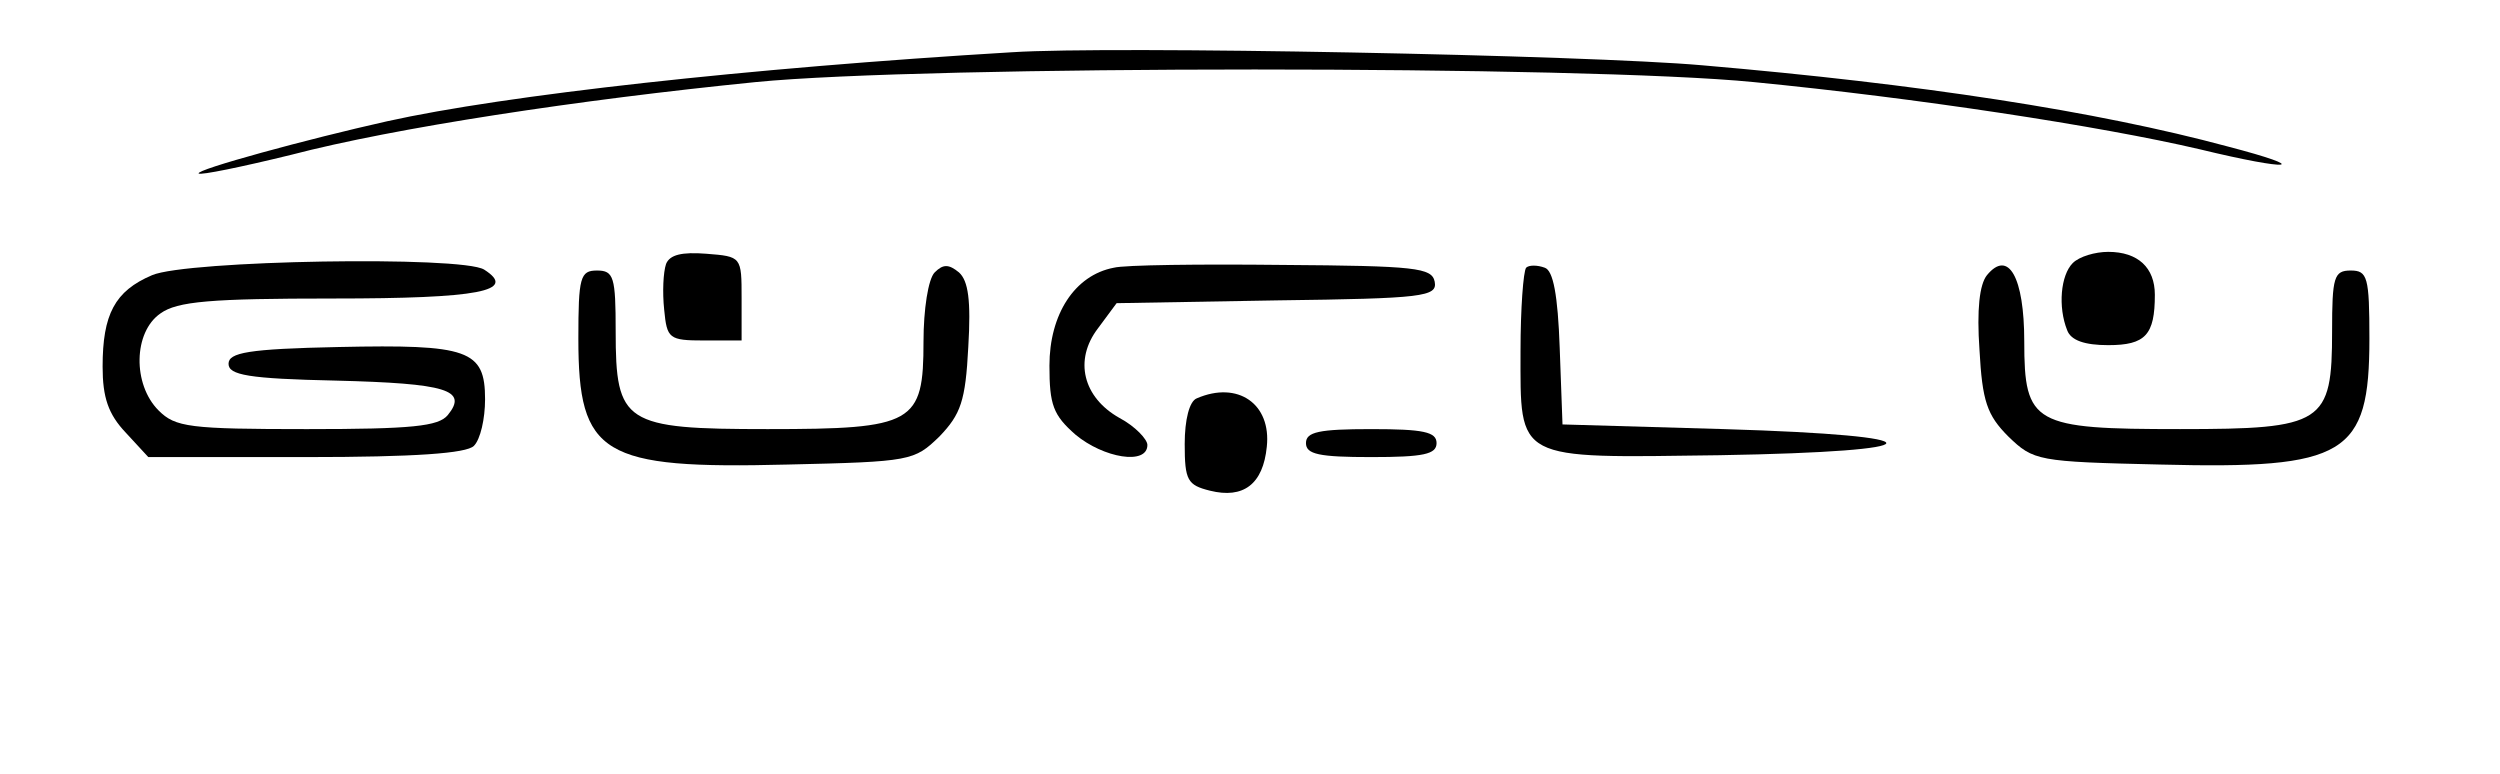 <?xml version="1.0" standalone="no"?>
<!DOCTYPE svg PUBLIC "-//W3C//DTD SVG 20010904//EN"
 "http://www.w3.org/TR/2001/REC-SVG-20010904/DTD/svg10.dtd">
<svg version="1.0" xmlns="http://www.w3.org/2000/svg"
 width="268pt" height="83pt" viewBox="0 0 268 83"
 preserveAspectRatio="xMidYMid meet">

<g transform="translate(0,83) scale(0.1,-0.1)"
fill="#000000" stroke="none">
<path d="M1085 774 c-284 -17 -544 -46 -670 -74 -85 -19 -206 -52 -202 -56 2
-2 46 7 99 20 111 29 308 59 498 78 182 18 888 18 1070 0 174 -17 371 -47 478
-72 99 -24 122 -21 30 3 -141 38 -330 67 -563 87 -124 11 -634 21 -740 14z"/>
<path d="M714 547 c-3 -9 -4 -30 -2 -49 3 -31 5 -33 43 -33 l40 0 0 45 c0 45
0 45 -38 48 -26 2 -39 -1 -43 -11z"/>
<path d="M2222 548 c-13 -13 -16 -47 -6 -72 4 -11 19 -16 44 -16 40 0 50 11
50 54 0 29 -18 46 -50 46 -14 0 -31 -5 -38 -12z"/>
<path d="M163 535 c-40 -17 -53 -42 -53 -98 0 -33 6 -51 25 -71 l24 -26 169 0
c117 0 172 4 180 12 7 7 12 29 12 50 0 53 -18 59 -157 56 -97 -2 -118 -6 -118
-18 0 -12 21 -16 115 -18 119 -3 142 -10 120 -37 -10 -12 -38 -15 -151 -15
-126 0 -141 2 -159 20 -28 28 -27 84 2 104 18 13 54 16 185 16 157 0 198 8
162 31 -24 15 -319 10 -356 -6z"/>
<path d="M1002 538 c-7 -7 -12 -40 -12 -74 0 -88 -10 -94 -167 -94 -154 0
-163 6 -163 105 0 58 -2 65 -20 65 -18 0 -20 -7 -20 -73 0 -125 25 -140 224
-135 133 3 136 4 163 30 23 24 28 38 31 96 3 50 0 71 -10 80 -11 9 -17 9 -26
0z"/>
<path d="M1194 543 c-42 -8 -69 -50 -69 -105 0 -42 4 -53 28 -74 30 -25 77
-33 77 -11 0 6 -13 20 -30 29 -39 22 -49 62 -23 96 l20 27 172 3 c157 2 172 4
169 20 -3 15 -20 17 -163 18 -88 1 -170 0 -181 -3z"/>
<path d="M1636 543 c-3 -4 -6 -44 -6 -89 0 -119 -7 -115 213 -112 237 4 239
21 5 28 l-173 5 -3 82 c-2 57 -7 83 -16 86 -8 3 -17 3 -20 0z"/>
<path d="M2130 535 c-8 -10 -11 -37 -8 -80 3 -55 8 -70 31 -93 27 -26 31 -27
163 -30 199 -5 224 10 224 135 0 66 -2 73 -20 73 -18 0 -20 -7 -20 -65 0 -99
-9 -105 -163 -105 -157 0 -167 5 -167 94 0 69 -17 99 -40 71z"/>
<path d="M1283 403 c-8 -3 -13 -23 -13 -49 0 -39 3 -44 27 -50 36 -9 57 7 61
47 5 46 -31 71 -75 52z"/>
<path d="M1400 355 c0 -12 14 -15 70 -15 56 0 70 3 70 15 0 12 -14 15 -70 15
-56 0 -70 -3 -70 -15z"/>
</g>
</svg>
